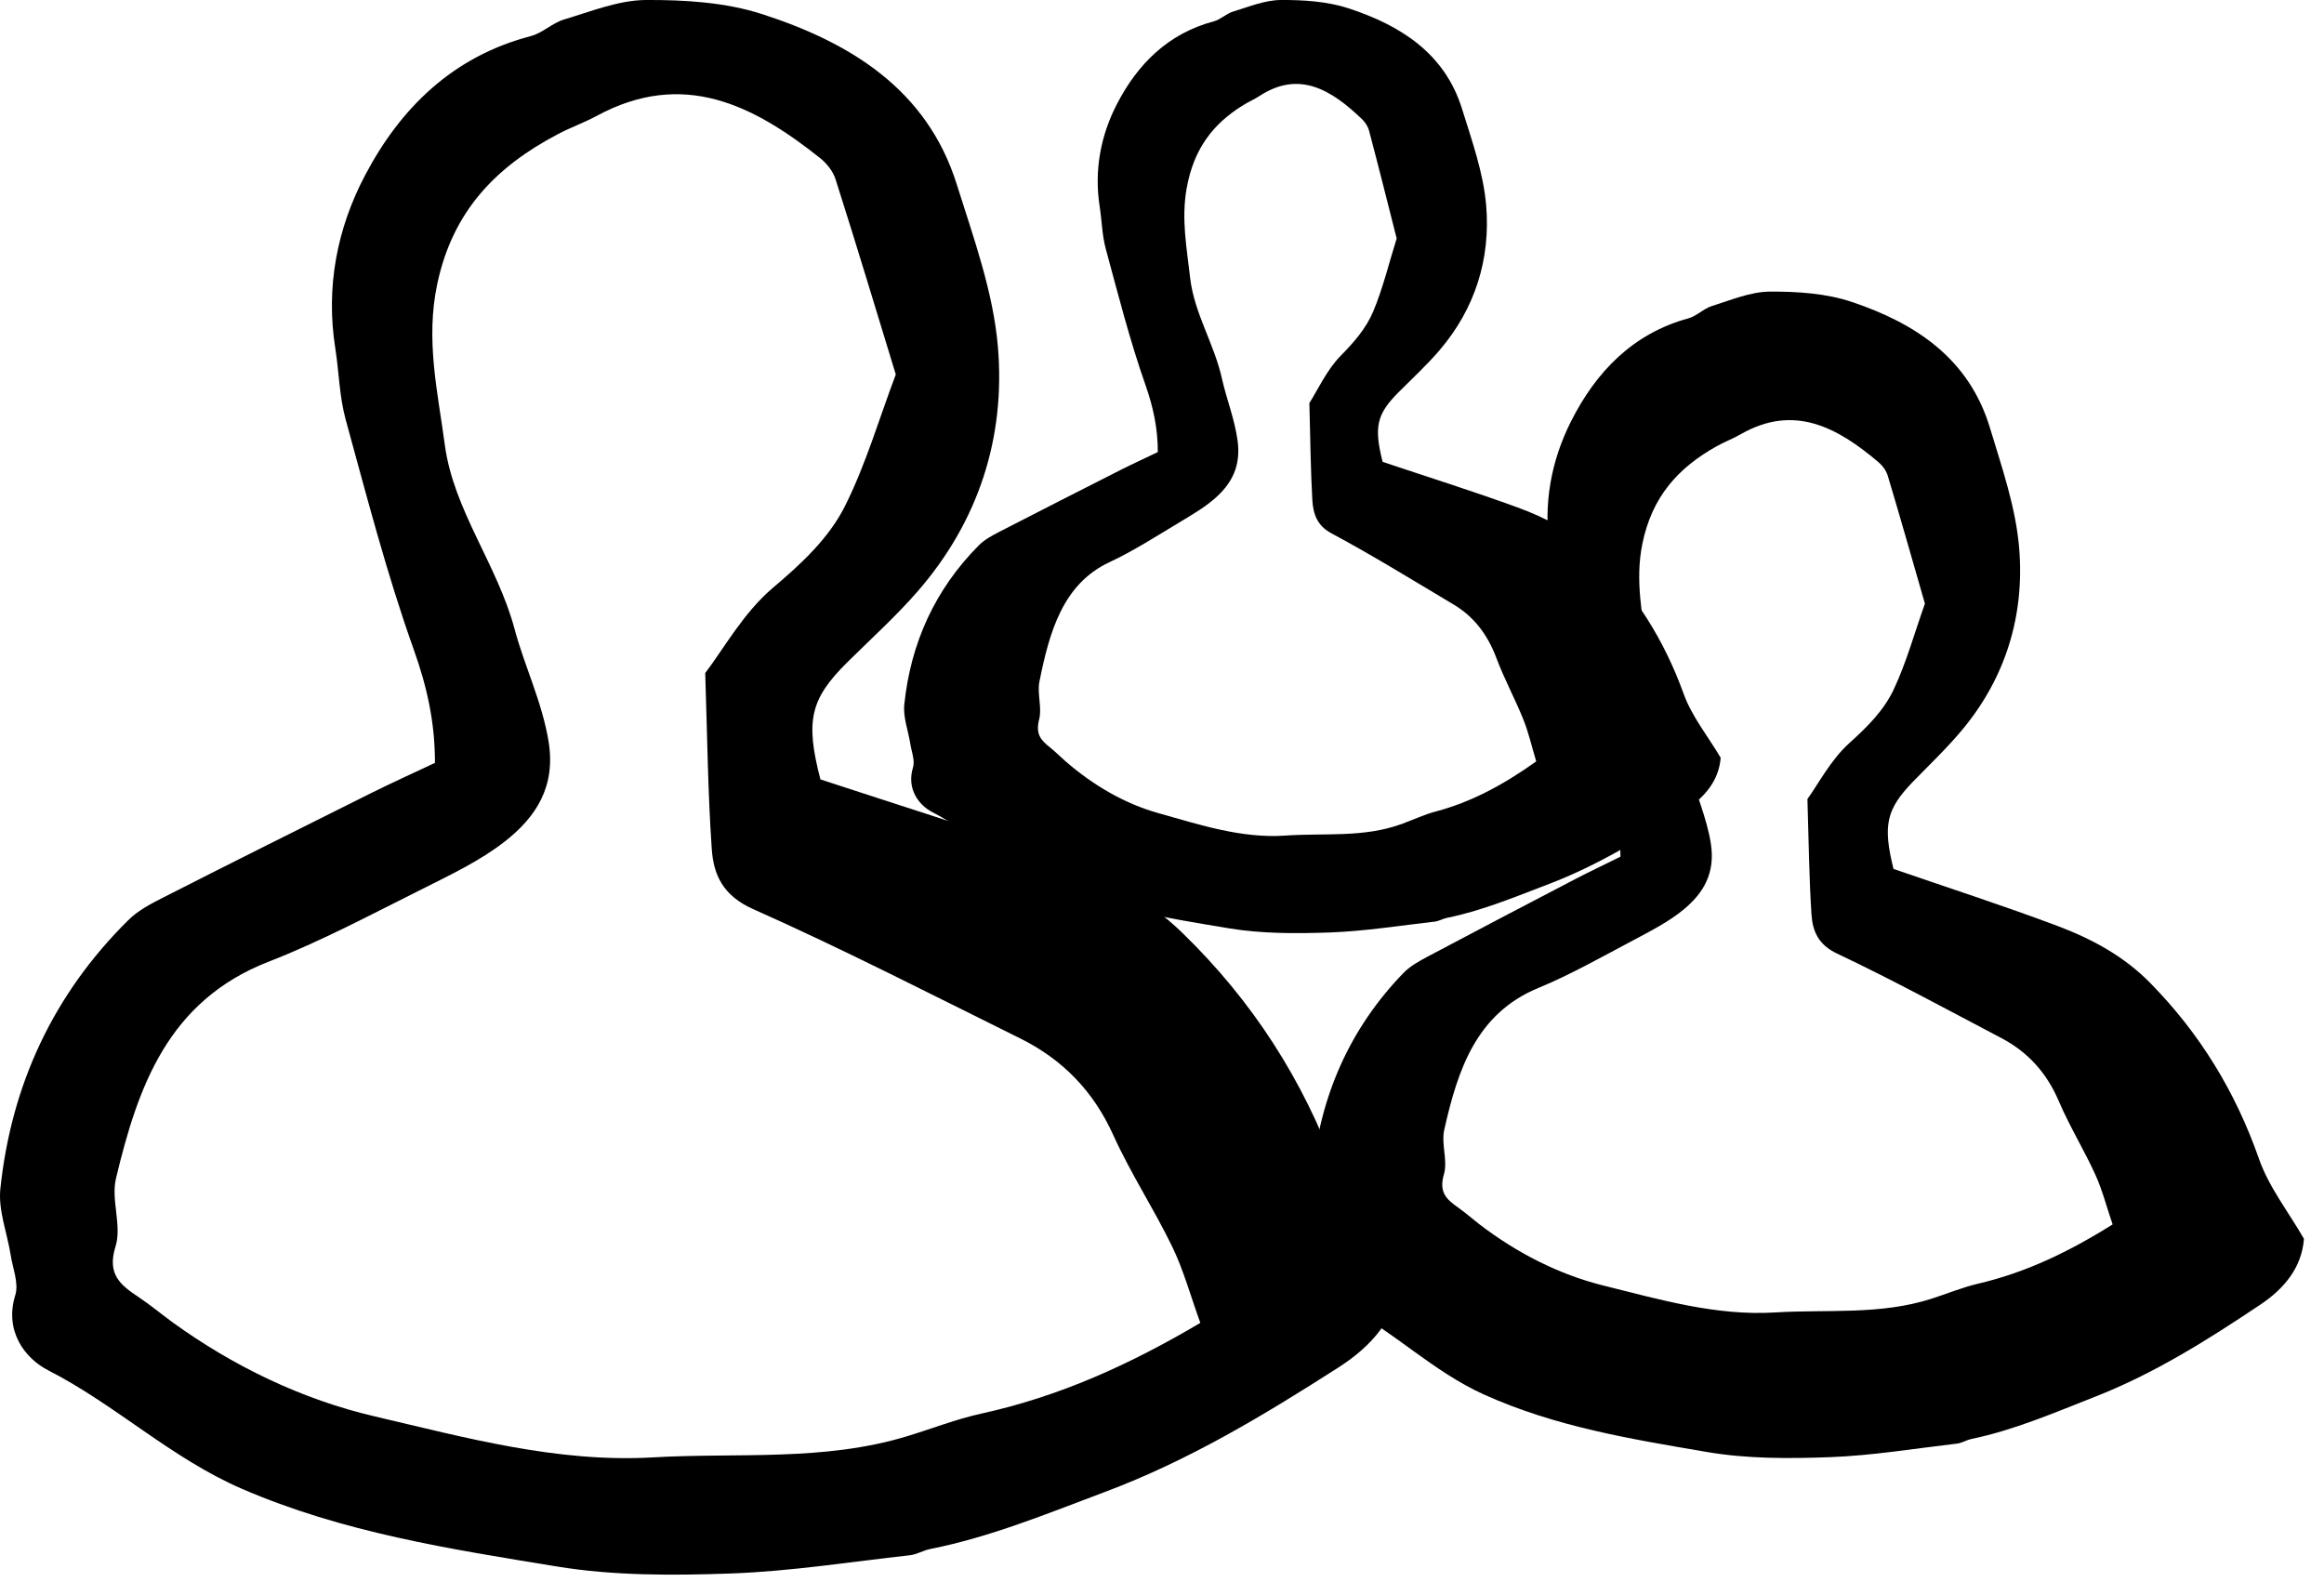 <?xml version="1.0" encoding="UTF-8"?>
<svg width="51px" height="35px" viewBox="0 0 51 35" version="1.1" xmlns="http://www.w3.org/2000/svg" xmlns:xlink="http://www.w3.org/1999/xlink">
    <!-- Generator: Sketch 58 (84663) - https://sketch.com -->
    <title>Group 3 Copy 3</title>
    <desc>Created with Sketch.</desc>
    <g id="PL" stroke="none" stroke-width="1" fill="none" fill-rule="evenodd">
        <g id="Icons" transform="translate(-624, -1073)" fill="currentColor">
            <g id="Group-3-Copy-3" transform="translate(624, 1073)">
                <path d="M15.476,14.771 C15.869,14.261 16.306,13.457 16.96,12.902 C17.592,12.368 18.188,11.813 18.542,11.109 C19.003,10.189 19.293,9.185 19.658,8.219 C19.221,6.791 18.791,5.36 18.337,3.937 C18.283,3.762 18.144,3.587 17.999,3.471 C16.532,2.303 14.99,1.517 13.093,2.544 C12.818,2.693 12.519,2.798 12.245,2.943 C10.883,3.659 9.938,4.629 9.597,6.225 C9.333,7.46 9.608,8.606 9.762,9.768 C9.955,11.201 10.916,12.395 11.293,13.808 C11.512,14.627 11.894,15.4 12.038,16.27 C12.201,17.265 11.764,17.931 11.078,18.469 C10.534,18.894 9.888,19.199 9.266,19.512 C8.152,20.067 7.049,20.658 5.894,21.107 C3.681,21.969 3.026,23.856 2.546,25.86 C2.431,26.333 2.678,26.9 2.536,27.354 C2.346,27.959 2.631,28.197 3.04,28.467 C3.297,28.639 3.538,28.839 3.788,29.022 C5.131,29.994 6.642,30.718 8.222,31.086 C10.216,31.552 12.229,32.107 14.33,31.986 C16.19,31.878 18.063,32.08 19.902,31.523 C20.443,31.359 20.985,31.146 21.53,31.026 C23.245,30.651 24.791,29.951 26.341,29.034 C26.122,28.43 25.972,27.871 25.724,27.361 C25.323,26.532 24.812,25.754 24.433,24.917 C23.999,23.954 23.323,23.253 22.385,22.789 C20.441,21.828 18.511,20.835 16.529,19.953 C15.865,19.658 15.657,19.202 15.619,18.625 C15.535,17.414 15.523,16.2 15.476,14.771 M9.545,16.743 C9.547,15.862 9.372,15.074 9.08,14.257 C8.491,12.606 8.051,10.902 7.586,9.209 C7.447,8.704 7.44,8.166 7.358,7.644 C7.146,6.306 7.395,5.016 8.011,3.848 C8.788,2.371 9.936,1.239 11.649,0.792 C11.906,0.725 12.122,0.504 12.38,0.427 C12.968,0.252 13.569,0.006 14.166,0 C15.021,-0.005 15.923,0.05 16.729,0.311 C18.666,0.938 20.339,1.964 20.992,4.034 C21.362,5.21 21.796,6.402 21.899,7.611 C22.067,9.588 21.483,11.426 20.149,12.966 C19.67,13.519 19.121,14.014 18.598,14.531 C17.785,15.338 17.667,15.809 18.004,17.106 C19.675,17.657 21.395,18.188 23.088,18.796 C24.139,19.177 25.13,19.678 25.957,20.484 C27.489,21.975 28.594,23.695 29.327,25.694 C29.631,26.528 30.234,27.256 30.72,28.063 C30.654,28.918 30.109,29.543 29.362,30.019 C27.732,31.062 26.087,32.056 24.244,32.746 C22.977,33.221 21.742,33.733 20.413,33.997 C20.262,34.027 20.12,34.117 19.967,34.134 C18.66,34.279 17.352,34.487 16.041,34.534 C14.769,34.579 13.468,34.586 12.217,34.38 C9.874,33.997 7.523,33.635 5.303,32.673 C3.748,31.998 2.543,30.835 1.056,30.074 C0.541,29.81 0.091,29.207 0.336,28.423 C0.416,28.164 0.279,27.837 0.234,27.542 C0.156,27.056 -0.042,26.561 0.008,26.088 C0.248,23.813 1.167,21.826 2.814,20.196 C3.027,19.983 3.316,19.833 3.59,19.694 C5.109,18.921 6.632,18.161 8.157,17.4 C8.605,17.178 9.064,16.97 9.545,16.743" id="Fill-1"></path>
                <path d="M28.734,8.846 C28.914,8.565 29.115,8.122 29.414,7.816 C29.704,7.521 29.977,7.215 30.139,6.827 C30.35,6.32 30.483,5.766 30.65,5.234 C30.45,4.446 30.253,3.657 30.045,2.872 C30.02,2.776 29.957,2.68 29.89,2.616 C29.218,1.971 28.511,1.538 27.642,2.105 C27.516,2.187 27.379,2.244 27.254,2.325 C26.63,2.719 26.197,3.254 26.041,4.134 C25.92,4.815 26.045,5.447 26.116,6.088 C26.205,6.878 26.645,7.536 26.817,8.316 C26.918,8.767 27.093,9.193 27.159,9.673 C27.234,10.222 27.033,10.589 26.719,10.886 C26.47,11.12 26.174,11.288 25.889,11.461 C25.378,11.767 24.873,12.093 24.344,12.34 C23.33,12.815 23.03,13.856 22.81,14.961 C22.757,15.222 22.87,15.534 22.805,15.785 C22.718,16.118 22.849,16.249 23.036,16.399 C23.154,16.493 23.264,16.604 23.379,16.705 C23.994,17.24 24.687,17.64 25.41,17.843 C26.324,18.1 27.246,18.406 28.209,18.339 C29.061,18.279 29.919,18.391 30.762,18.084 C31.01,17.993 31.258,17.876 31.508,17.81 C32.294,17.603 33.002,17.217 33.712,16.711 C33.612,16.378 33.543,16.07 33.429,15.789 C33.245,15.331 33.011,14.903 32.838,14.441 C32.639,13.91 32.329,13.524 31.9,13.268 C31.009,12.738 30.125,12.19 29.216,11.704 C28.912,11.541 28.817,11.29 28.799,10.972 C28.761,10.304 28.756,9.634 28.734,8.846 M25.408,9.922 C25.409,9.4 25.307,8.933 25.137,8.449 C24.793,7.47 24.537,6.46 24.265,5.457 C24.184,5.158 24.18,4.839 24.132,4.53 C24.009,3.737 24.154,2.972 24.513,2.28 C24.966,1.405 25.636,0.734 26.635,0.469 C26.785,0.43 26.911,0.299 27.062,0.253 C27.404,0.15 27.755,0.003 28.104,0 C28.602,-0.003 29.128,0.03 29.598,0.184 C30.728,0.556 31.704,1.164 32.085,2.391 C32.301,3.087 32.554,3.794 32.614,4.51 C32.712,5.682 32.372,6.771 31.594,7.683 C31.314,8.011 30.994,8.305 30.689,8.611 C30.214,9.089 30.146,9.368 30.342,10.137 C31.317,10.464 32.32,10.778 33.308,11.139 C33.921,11.364 34.499,11.661 34.981,12.138 C35.875,13.023 36.52,14.042 36.947,15.226 C37.125,15.721 37.476,16.152 37.76,16.63 C37.721,17.137 37.403,17.507 36.968,17.789 C36.017,18.407 35.057,18.996 33.982,19.405 C33.243,19.686 32.523,19.99 31.748,20.146 C31.66,20.164 31.576,20.217 31.487,20.227 C30.725,20.314 29.962,20.436 29.197,20.465 C28.455,20.491 27.696,20.495 26.967,20.374 C25.6,20.146 24.229,19.932 22.933,19.362 C22.026,18.962 21.323,18.272 20.456,17.822 C20.156,17.665 19.893,17.308 20.036,16.843 C20.083,16.69 20.003,16.496 19.976,16.321 C19.931,16.033 19.815,15.74 19.845,15.46 C19.985,14.112 20.521,12.934 21.481,11.968 C21.606,11.842 21.774,11.753 21.934,11.67 C22.82,11.213 23.709,10.762 24.598,10.311 C24.86,10.179 25.127,10.057 25.408,9.922" id="Fill-1"></path>
                <path d="M40.579,16.313 C40.968,15.963 41.336,15.6 41.554,15.139 C41.838,14.537 42.017,13.88 42.242,13.248 C41.973,12.313 41.707,11.376 41.428,10.445 C41.395,10.33 41.309,10.216 41.219,10.14 C40.315,9.375 39.364,8.86 38.195,9.533 C38.026,9.631 37.841,9.699 37.672,9.794 C36.833,10.263 36.25,10.898 36.04,11.943 C35.878,12.751 36.047,13.501 36.142,14.261 C36.261,15.2 36.853,15.981 37.085,16.906 C37.22,17.442 37.456,17.948 37.545,18.518 C37.646,19.169 37.376,19.605 36.953,19.957 C36.617,20.235 36.219,20.435 35.836,20.64 C35.149,21.003 34.469,21.39 33.757,21.684 C32.393,22.248 31.989,23.484 31.694,24.796 C31.623,25.105 31.775,25.476 31.687,25.773 C31.57,26.169 31.746,26.325 31.998,26.502 C32.156,26.614 32.305,26.745 32.459,26.865 C33.287,27.501 34.219,27.975 35.192,28.216 C36.422,28.521 37.663,28.885 38.957,28.805 C40.104,28.734 41.259,28.867 42.393,28.502 C42.726,28.395 43.06,28.256 43.396,28.177 C44.453,27.932 45.406,27.473 46.361,26.873 C46.226,26.477 46.134,26.112 45.981,25.778 C45.734,25.235 45.419,24.726 45.185,24.178 C44.918,23.548 44.501,23.089 43.923,22.785 C42.725,22.156 41.535,21.506 40.313,20.928 C39.904,20.735 39.775,20.437 39.752,20.059 C39.701,19.267 39.693,18.472 39.664,17.537 C39.906,17.202 40.176,16.677 40.579,16.313 Z M35.561,18.802 C35.562,18.15 35.438,17.566 35.231,16.961 C34.814,15.738 34.503,14.475 34.173,13.222 C34.075,12.847 34.07,12.449 34.012,12.062 C33.862,11.071 34.038,10.116 34.475,9.25 C35.025,8.156 35.838,7.318 37.051,6.987 C37.234,6.937 37.386,6.773 37.569,6.716 C37.985,6.587 38.411,6.404 38.834,6.4 C39.44,6.397 40.078,6.437 40.649,6.63 C42.021,7.094 43.206,7.855 43.669,9.389 C43.931,10.259 44.239,11.142 44.311,12.038 C44.431,13.502 44.017,14.863 43.072,16.004 C42.733,16.414 42.344,16.781 41.973,17.164 C41.398,17.761 41.314,18.11 41.553,19.071 C42.736,19.479 43.955,19.873 45.154,20.323 C45.899,20.605 46.6,20.977 47.186,21.573 C48.271,22.678 49.054,23.952 49.573,25.433 C49.788,26.051 50.215,26.59 50.56,27.188 C50.513,27.821 50.127,28.284 49.598,28.637 C48.444,29.409 47.278,30.145 45.973,30.656 C45.076,31.008 44.201,31.387 43.259,31.583 C43.152,31.606 43.051,31.672 42.943,31.684 C42.018,31.792 41.091,31.946 40.162,31.981 C39.261,32.014 38.34,32.019 37.454,31.867 C35.794,31.583 34.129,31.315 32.556,30.602 C31.455,30.102 30.601,29.24 29.548,28.677 C29.184,28.482 28.865,28.035 29.038,27.454 C29.095,27.262 28.998,27.02 28.966,26.802 C28.91,26.441 28.77,26.075 28.806,25.725 C28.976,24.04 29.626,22.568 30.793,21.36 C30.944,21.202 31.149,21.091 31.343,20.988 C32.419,20.416 33.498,19.852 34.578,19.289 C34.896,19.124 35.22,18.971 35.561,18.802" id="Fill-1"></path>
            </g>
        </g>
    </g>
</svg>